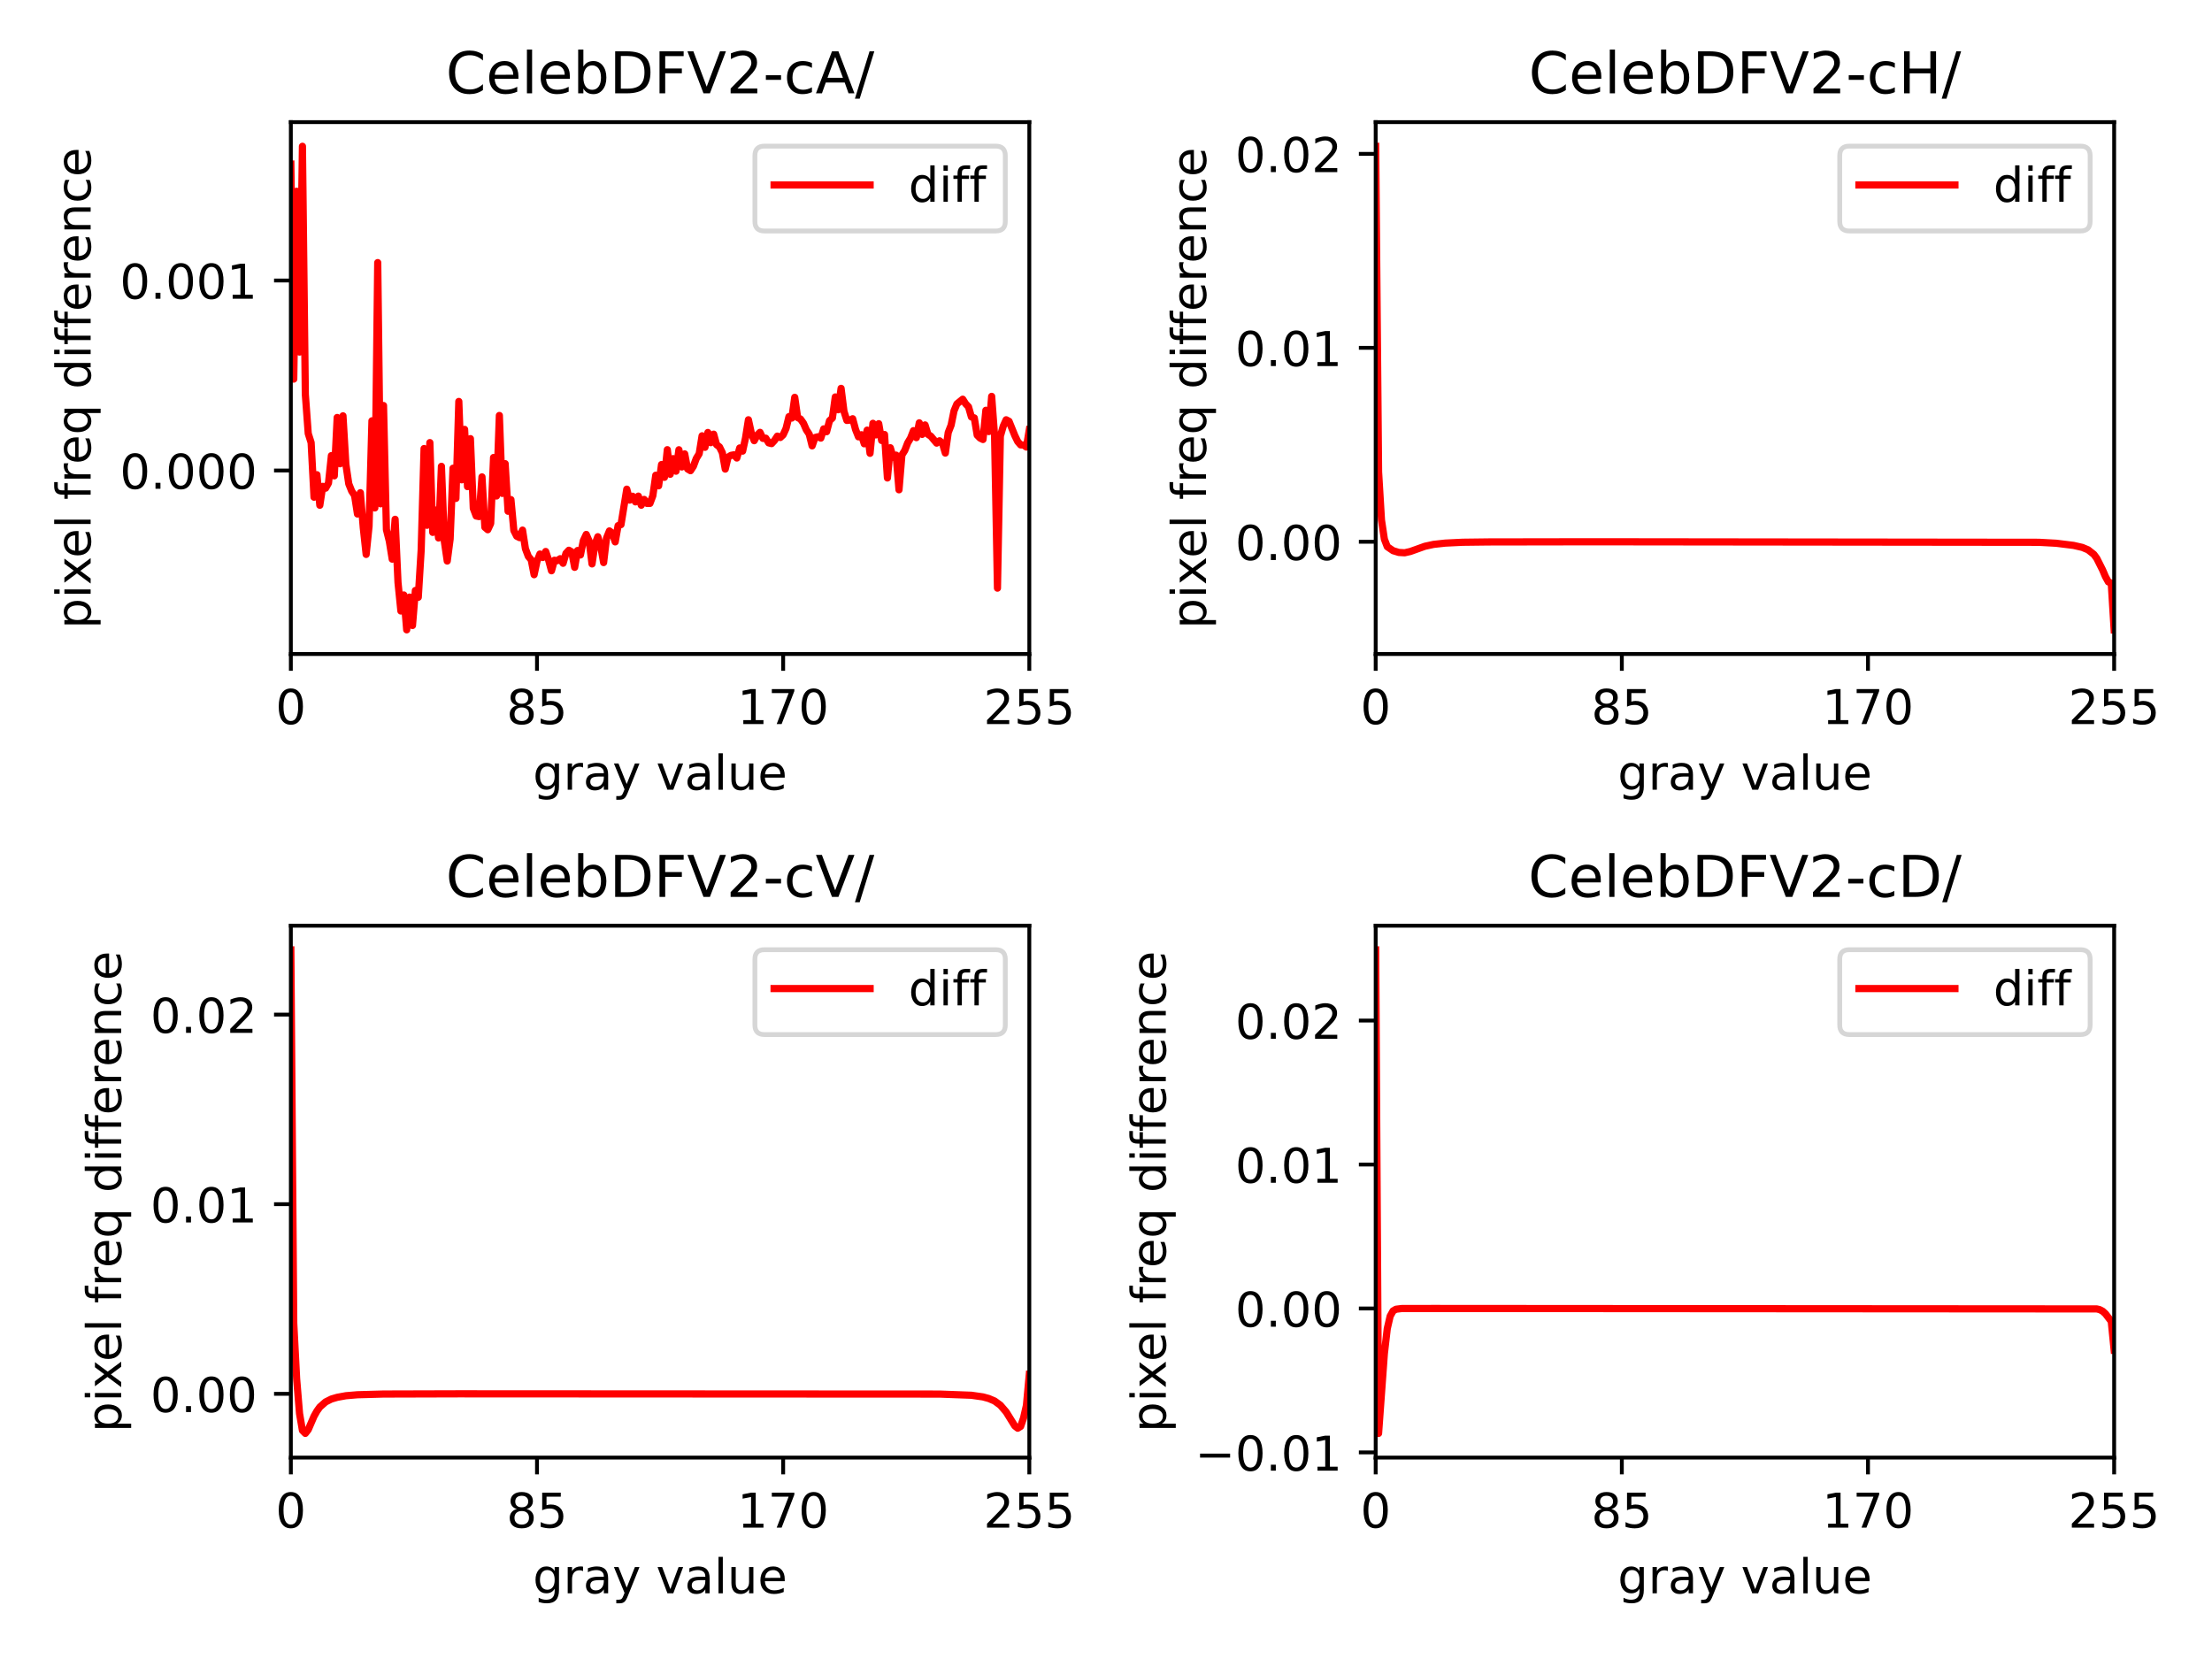 <?xml version="1.0" encoding="utf-8" standalone="no"?>
<!DOCTYPE svg PUBLIC "-//W3C//DTD SVG 1.1//EN"
  "http://www.w3.org/Graphics/SVG/1.1/DTD/svg11.dtd">
<!-- Created with matplotlib (https://matplotlib.org/) -->
<svg height="345.6pt" version="1.1" viewBox="0 0 460.8 345.6" width="460.8pt" xmlns="http://www.w3.org/2000/svg" xmlns:xlink="http://www.w3.org/1999/xlink">
 <defs>
  <style type="text/css">
*{stroke-linecap:butt;stroke-linejoin:round;}
  </style>
 </defs>
 <g id="figure_1">
  <g id="patch_1">
   <path d="M 0 345.6 
L 460.8 345.6 
L 460.8 0 
L 0 0 
z
" style="fill:#ffffff;"/>
  </g>
  <g id="axes_1">
   <g id="patch_2">
    <path d="M 60.59 136.24 
L 214.425 136.24 
L 214.425 25.44 
L 60.59 25.44 
z
" style="fill:#ffffff;"/>
   </g>
   <g id="matplotlib.axis_1">
    <g id="xtick_1">
     <g id="line2d_1">
      <defs>
       <path d="M 0 0 
L 0 3.5 
" id="m1dc2d4ff69" style="stroke:#000000;stroke-width:0.8;"/>
      </defs>
      <g>
       <use style="stroke:#000000;stroke-width:0.8;" x="60.59" xlink:href="#m1dc2d4ff69" y="136.24"/>
      </g>
     </g>
     <g id="text_1">
      <!-- 0 -->
      <defs>
       <path d="M 31.781 66.406 
Q 24.172 66.406 20.328 58.906 
Q 16.5 51.422 16.5 36.375 
Q 16.5 21.391 20.328 13.891 
Q 24.172 6.391 31.781 6.391 
Q 39.453 6.391 43.281 13.891 
Q 47.125 21.391 47.125 36.375 
Q 47.125 51.422 43.281 58.906 
Q 39.453 66.406 31.781 66.406 
z
M 31.781 74.219 
Q 44.047 74.219 50.516 64.516 
Q 56.984 54.828 56.984 36.375 
Q 56.984 17.969 50.516 8.266 
Q 44.047 -1.422 31.781 -1.422 
Q 19.531 -1.422 13.062 8.266 
Q 6.594 17.969 6.594 36.375 
Q 6.594 54.828 13.062 64.516 
Q 19.531 74.219 31.781 74.219 
z
" id="DejaVuSans-48"/>
      </defs>
      <g transform="translate(57.409 150.838)scale(0.1 -0.1)">
       <use xlink:href="#DejaVuSans-48"/>
      </g>
     </g>
    </g>
    <g id="xtick_2">
     <g id="line2d_2">
      <g>
       <use style="stroke:#000000;stroke-width:0.8;" x="111.868" xlink:href="#m1dc2d4ff69" y="136.24"/>
      </g>
     </g>
     <g id="text_2">
      <!-- 85 -->
      <defs>
       <path d="M 31.781 34.625 
Q 24.75 34.625 20.719 30.859 
Q 16.703 27.094 16.703 20.516 
Q 16.703 13.922 20.719 10.156 
Q 24.75 6.391 31.781 6.391 
Q 38.812 6.391 42.859 10.172 
Q 46.922 13.969 46.922 20.516 
Q 46.922 27.094 42.891 30.859 
Q 38.875 34.625 31.781 34.625 
z
M 21.922 38.812 
Q 15.578 40.375 12.031 44.719 
Q 8.5 49.078 8.5 55.328 
Q 8.5 64.062 14.719 69.141 
Q 20.953 74.219 31.781 74.219 
Q 42.672 74.219 48.875 69.141 
Q 55.078 64.062 55.078 55.328 
Q 55.078 49.078 51.531 44.719 
Q 48 40.375 41.703 38.812 
Q 48.828 37.156 52.797 32.312 
Q 56.781 27.484 56.781 20.516 
Q 56.781 9.906 50.312 4.234 
Q 43.844 -1.422 31.781 -1.422 
Q 19.734 -1.422 13.25 4.234 
Q 6.781 9.906 6.781 20.516 
Q 6.781 27.484 10.781 32.312 
Q 14.797 37.156 21.922 38.812 
z
M 18.312 54.391 
Q 18.312 48.734 21.844 45.562 
Q 25.391 42.391 31.781 42.391 
Q 38.141 42.391 41.719 45.562 
Q 45.312 48.734 45.312 54.391 
Q 45.312 60.062 41.719 63.234 
Q 38.141 66.406 31.781 66.406 
Q 25.391 66.406 21.844 63.234 
Q 18.312 60.062 18.312 54.391 
z
" id="DejaVuSans-56"/>
       <path d="M 10.797 72.906 
L 49.516 72.906 
L 49.516 64.594 
L 19.828 64.594 
L 19.828 46.734 
Q 21.969 47.469 24.109 47.828 
Q 26.266 48.188 28.422 48.188 
Q 40.625 48.188 47.75 41.5 
Q 54.891 34.812 54.891 23.391 
Q 54.891 11.625 47.562 5.094 
Q 40.234 -1.422 26.906 -1.422 
Q 22.312 -1.422 17.547 -0.641 
Q 12.797 0.141 7.719 1.703 
L 7.719 11.625 
Q 12.109 9.234 16.797 8.062 
Q 21.484 6.891 26.703 6.891 
Q 35.156 6.891 40.078 11.328 
Q 45.016 15.766 45.016 23.391 
Q 45.016 31 40.078 35.438 
Q 35.156 39.891 26.703 39.891 
Q 22.75 39.891 18.812 39.016 
Q 14.891 38.141 10.797 36.281 
z
" id="DejaVuSans-53"/>
      </defs>
      <g transform="translate(105.506 150.838)scale(0.1 -0.1)">
       <use xlink:href="#DejaVuSans-56"/>
       <use x="63.623" xlink:href="#DejaVuSans-53"/>
      </g>
     </g>
    </g>
    <g id="xtick_3">
     <g id="line2d_3">
      <g>
       <use style="stroke:#000000;stroke-width:0.8;" x="163.147" xlink:href="#m1dc2d4ff69" y="136.24"/>
      </g>
     </g>
     <g id="text_3">
      <!-- 170 -->
      <defs>
       <path d="M 12.406 8.297 
L 28.516 8.297 
L 28.516 63.922 
L 10.984 60.406 
L 10.984 69.391 
L 28.422 72.906 
L 38.281 72.906 
L 38.281 8.297 
L 54.391 8.297 
L 54.391 0 
L 12.406 0 
z
" id="DejaVuSans-49"/>
       <path d="M 8.203 72.906 
L 55.078 72.906 
L 55.078 68.703 
L 28.609 0 
L 18.312 0 
L 43.219 64.594 
L 8.203 64.594 
z
" id="DejaVuSans-55"/>
      </defs>
      <g transform="translate(153.603 150.838)scale(0.1 -0.1)">
       <use xlink:href="#DejaVuSans-49"/>
       <use x="63.623" xlink:href="#DejaVuSans-55"/>
       <use x="127.246" xlink:href="#DejaVuSans-48"/>
      </g>
     </g>
    </g>
    <g id="xtick_4">
     <g id="line2d_4">
      <g>
       <use style="stroke:#000000;stroke-width:0.8;" x="214.425" xlink:href="#m1dc2d4ff69" y="136.24"/>
      </g>
     </g>
     <g id="text_4">
      <!-- 255 -->
      <defs>
       <path d="M 19.188 8.297 
L 53.609 8.297 
L 53.609 0 
L 7.328 0 
L 7.328 8.297 
Q 12.938 14.109 22.625 23.891 
Q 32.328 33.688 34.812 36.531 
Q 39.547 41.844 41.422 45.531 
Q 43.312 49.219 43.312 52.781 
Q 43.312 58.594 39.234 62.25 
Q 35.156 65.922 28.609 65.922 
Q 23.969 65.922 18.812 64.312 
Q 13.672 62.703 7.812 59.422 
L 7.812 69.391 
Q 13.766 71.781 18.938 73 
Q 24.125 74.219 28.422 74.219 
Q 39.75 74.219 46.484 68.547 
Q 53.219 62.891 53.219 53.422 
Q 53.219 48.922 51.531 44.891 
Q 49.859 40.875 45.406 35.406 
Q 44.188 33.984 37.641 27.219 
Q 31.109 20.453 19.188 8.297 
z
" id="DejaVuSans-50"/>
      </defs>
      <g transform="translate(204.881 150.838)scale(0.1 -0.1)">
       <use xlink:href="#DejaVuSans-50"/>
       <use x="63.623" xlink:href="#DejaVuSans-53"/>
       <use x="127.246" xlink:href="#DejaVuSans-53"/>
      </g>
     </g>
    </g>
    <g id="text_5">
     <!-- gray value -->
     <defs>
      <path d="M 45.406 27.984 
Q 45.406 37.75 41.375 43.109 
Q 37.359 48.484 30.078 48.484 
Q 22.859 48.484 18.828 43.109 
Q 14.797 37.75 14.797 27.984 
Q 14.797 18.266 18.828 12.891 
Q 22.859 7.516 30.078 7.516 
Q 37.359 7.516 41.375 12.891 
Q 45.406 18.266 45.406 27.984 
z
M 54.391 6.781 
Q 54.391 -7.172 48.188 -13.984 
Q 42 -20.797 29.203 -20.797 
Q 24.469 -20.797 20.266 -20.094 
Q 16.062 -19.391 12.109 -17.922 
L 12.109 -9.188 
Q 16.062 -11.328 19.922 -12.344 
Q 23.781 -13.375 27.781 -13.375 
Q 36.625 -13.375 41.016 -8.766 
Q 45.406 -4.156 45.406 5.172 
L 45.406 9.625 
Q 42.625 4.781 38.281 2.391 
Q 33.938 0 27.875 0 
Q 17.828 0 11.672 7.656 
Q 5.516 15.328 5.516 27.984 
Q 5.516 40.672 11.672 48.328 
Q 17.828 56 27.875 56 
Q 33.938 56 38.281 53.609 
Q 42.625 51.219 45.406 46.391 
L 45.406 54.688 
L 54.391 54.688 
z
" id="DejaVuSans-103"/>
      <path d="M 41.109 46.297 
Q 39.594 47.172 37.812 47.578 
Q 36.031 48 33.891 48 
Q 26.266 48 22.188 43.047 
Q 18.109 38.094 18.109 28.812 
L 18.109 0 
L 9.078 0 
L 9.078 54.688 
L 18.109 54.688 
L 18.109 46.188 
Q 20.953 51.172 25.484 53.578 
Q 30.031 56 36.531 56 
Q 37.453 56 38.578 55.875 
Q 39.703 55.766 41.062 55.516 
z
" id="DejaVuSans-114"/>
      <path d="M 34.281 27.484 
Q 23.391 27.484 19.188 25 
Q 14.984 22.516 14.984 16.5 
Q 14.984 11.719 18.141 8.906 
Q 21.297 6.109 26.703 6.109 
Q 34.188 6.109 38.703 11.406 
Q 43.219 16.703 43.219 25.484 
L 43.219 27.484 
z
M 52.203 31.203 
L 52.203 0 
L 43.219 0 
L 43.219 8.297 
Q 40.141 3.328 35.547 0.953 
Q 30.953 -1.422 24.312 -1.422 
Q 15.922 -1.422 10.953 3.297 
Q 6 8.016 6 15.922 
Q 6 25.141 12.172 29.828 
Q 18.359 34.516 30.609 34.516 
L 43.219 34.516 
L 43.219 35.406 
Q 43.219 41.609 39.141 45 
Q 35.062 48.391 27.688 48.391 
Q 23 48.391 18.547 47.266 
Q 14.109 46.141 10.016 43.891 
L 10.016 52.203 
Q 14.938 54.109 19.578 55.047 
Q 24.219 56 28.609 56 
Q 40.484 56 46.344 49.844 
Q 52.203 43.703 52.203 31.203 
z
" id="DejaVuSans-97"/>
      <path d="M 32.172 -5.078 
Q 28.375 -14.844 24.75 -17.812 
Q 21.141 -20.797 15.094 -20.797 
L 7.906 -20.797 
L 7.906 -13.281 
L 13.188 -13.281 
Q 16.891 -13.281 18.938 -11.516 
Q 21 -9.766 23.484 -3.219 
L 25.094 0.875 
L 2.984 54.688 
L 12.5 54.688 
L 29.594 11.922 
L 46.688 54.688 
L 56.203 54.688 
z
" id="DejaVuSans-121"/>
      <path id="DejaVuSans-32"/>
      <path d="M 2.984 54.688 
L 12.5 54.688 
L 29.594 8.797 
L 46.688 54.688 
L 56.203 54.688 
L 35.688 0 
L 23.484 0 
z
" id="DejaVuSans-118"/>
      <path d="M 9.422 75.984 
L 18.406 75.984 
L 18.406 0 
L 9.422 0 
z
" id="DejaVuSans-108"/>
      <path d="M 8.5 21.578 
L 8.5 54.688 
L 17.484 54.688 
L 17.484 21.922 
Q 17.484 14.156 20.5 10.266 
Q 23.531 6.391 29.594 6.391 
Q 36.859 6.391 41.078 11.031 
Q 45.312 15.672 45.312 23.688 
L 45.312 54.688 
L 54.297 54.688 
L 54.297 0 
L 45.312 0 
L 45.312 8.406 
Q 42.047 3.422 37.719 1 
Q 33.406 -1.422 27.688 -1.422 
Q 18.266 -1.422 13.375 4.438 
Q 8.5 10.297 8.5 21.578 
z
M 31.109 56 
z
" id="DejaVuSans-117"/>
      <path d="M 56.203 29.594 
L 56.203 25.203 
L 14.891 25.203 
Q 15.484 15.922 20.484 11.062 
Q 25.484 6.203 34.422 6.203 
Q 39.594 6.203 44.453 7.469 
Q 49.312 8.734 54.109 11.281 
L 54.109 2.781 
Q 49.266 0.734 44.188 -0.344 
Q 39.109 -1.422 33.891 -1.422 
Q 20.797 -1.422 13.156 6.188 
Q 5.516 13.812 5.516 26.812 
Q 5.516 40.234 12.766 48.109 
Q 20.016 56 32.328 56 
Q 43.359 56 49.781 48.891 
Q 56.203 41.797 56.203 29.594 
z
M 47.219 32.234 
Q 47.125 39.594 43.094 43.984 
Q 39.062 48.391 32.422 48.391 
Q 24.906 48.391 20.391 44.141 
Q 15.875 39.891 15.188 32.172 
z
" id="DejaVuSans-101"/>
     </defs>
     <g transform="translate(111.007 164.517)scale(0.1 -0.1)">
      <use xlink:href="#DejaVuSans-103"/>
      <use x="63.477" xlink:href="#DejaVuSans-114"/>
      <use x="104.59" xlink:href="#DejaVuSans-97"/>
      <use x="165.869" xlink:href="#DejaVuSans-121"/>
      <use x="225.049" xlink:href="#DejaVuSans-32"/>
      <use x="256.836" xlink:href="#DejaVuSans-118"/>
      <use x="316.016" xlink:href="#DejaVuSans-97"/>
      <use x="377.295" xlink:href="#DejaVuSans-108"/>
      <use x="405.078" xlink:href="#DejaVuSans-117"/>
      <use x="468.457" xlink:href="#DejaVuSans-101"/>
     </g>
    </g>
   </g>
   <g id="matplotlib.axis_2">
    <g id="ytick_1">
     <g id="line2d_5">
      <defs>
       <path d="M 0 0 
L -3.5 0 
" id="me1e5dc2fd1" style="stroke:#000000;stroke-width:0.8;"/>
      </defs>
      <g>
       <use style="stroke:#000000;stroke-width:0.8;" x="60.59" xlink:href="#me1e5dc2fd1" y="98.019"/>
      </g>
     </g>
     <g id="text_6">
      <!-- 0.000 -->
      <defs>
       <path d="M 10.688 12.406 
L 21 12.406 
L 21 0 
L 10.688 0 
z
" id="DejaVuSans-46"/>
      </defs>
      <g transform="translate(24.962 101.818)scale(0.1 -0.1)">
       <use xlink:href="#DejaVuSans-48"/>
       <use x="63.623" xlink:href="#DejaVuSans-46"/>
       <use x="95.41" xlink:href="#DejaVuSans-48"/>
       <use x="159.033" xlink:href="#DejaVuSans-48"/>
       <use x="222.656" xlink:href="#DejaVuSans-48"/>
      </g>
     </g>
    </g>
    <g id="ytick_2">
     <g id="line2d_6">
      <g>
       <use style="stroke:#000000;stroke-width:0.8;" x="60.59" xlink:href="#me1e5dc2fd1" y="58.431"/>
      </g>
     </g>
     <g id="text_7">
      <!-- 0.001 -->
      <g transform="translate(24.962 62.23)scale(0.1 -0.1)">
       <use xlink:href="#DejaVuSans-48"/>
       <use x="63.623" xlink:href="#DejaVuSans-46"/>
       <use x="95.41" xlink:href="#DejaVuSans-48"/>
       <use x="159.033" xlink:href="#DejaVuSans-48"/>
       <use x="222.656" xlink:href="#DejaVuSans-49"/>
      </g>
     </g>
    </g>
    <g id="text_8">
     <!-- pixel freq difference -->
     <defs>
      <path d="M 18.109 8.203 
L 18.109 -20.797 
L 9.078 -20.797 
L 9.078 54.688 
L 18.109 54.688 
L 18.109 46.391 
Q 20.953 51.266 25.266 53.625 
Q 29.594 56 35.594 56 
Q 45.562 56 51.781 48.094 
Q 58.016 40.188 58.016 27.297 
Q 58.016 14.406 51.781 6.484 
Q 45.562 -1.422 35.594 -1.422 
Q 29.594 -1.422 25.266 0.953 
Q 20.953 3.328 18.109 8.203 
z
M 48.688 27.297 
Q 48.688 37.203 44.609 42.844 
Q 40.531 48.484 33.406 48.484 
Q 26.266 48.484 22.188 42.844 
Q 18.109 37.203 18.109 27.297 
Q 18.109 17.391 22.188 11.75 
Q 26.266 6.109 33.406 6.109 
Q 40.531 6.109 44.609 11.75 
Q 48.688 17.391 48.688 27.297 
z
" id="DejaVuSans-112"/>
      <path d="M 9.422 54.688 
L 18.406 54.688 
L 18.406 0 
L 9.422 0 
z
M 9.422 75.984 
L 18.406 75.984 
L 18.406 64.594 
L 9.422 64.594 
z
" id="DejaVuSans-105"/>
      <path d="M 54.891 54.688 
L 35.109 28.078 
L 55.906 0 
L 45.312 0 
L 29.391 21.484 
L 13.484 0 
L 2.875 0 
L 24.125 28.609 
L 4.688 54.688 
L 15.281 54.688 
L 29.781 35.203 
L 44.281 54.688 
z
" id="DejaVuSans-120"/>
      <path d="M 37.109 75.984 
L 37.109 68.5 
L 28.516 68.5 
Q 23.688 68.5 21.797 66.547 
Q 19.922 64.594 19.922 59.516 
L 19.922 54.688 
L 34.719 54.688 
L 34.719 47.703 
L 19.922 47.703 
L 19.922 0 
L 10.891 0 
L 10.891 47.703 
L 2.297 47.703 
L 2.297 54.688 
L 10.891 54.688 
L 10.891 58.5 
Q 10.891 67.625 15.141 71.797 
Q 19.391 75.984 28.609 75.984 
z
" id="DejaVuSans-102"/>
      <path d="M 14.797 27.297 
Q 14.797 17.391 18.875 11.75 
Q 22.953 6.109 30.078 6.109 
Q 37.203 6.109 41.297 11.75 
Q 45.406 17.391 45.406 27.297 
Q 45.406 37.203 41.297 42.844 
Q 37.203 48.484 30.078 48.484 
Q 22.953 48.484 18.875 42.844 
Q 14.797 37.203 14.797 27.297 
z
M 45.406 8.203 
Q 42.578 3.328 38.25 0.953 
Q 33.938 -1.422 27.875 -1.422 
Q 17.969 -1.422 11.734 6.484 
Q 5.516 14.406 5.516 27.297 
Q 5.516 40.188 11.734 48.094 
Q 17.969 56 27.875 56 
Q 33.938 56 38.25 53.625 
Q 42.578 51.266 45.406 46.391 
L 45.406 54.688 
L 54.391 54.688 
L 54.391 -20.797 
L 45.406 -20.797 
z
" id="DejaVuSans-113"/>
      <path d="M 45.406 46.391 
L 45.406 75.984 
L 54.391 75.984 
L 54.391 0 
L 45.406 0 
L 45.406 8.203 
Q 42.578 3.328 38.25 0.953 
Q 33.938 -1.422 27.875 -1.422 
Q 17.969 -1.422 11.734 6.484 
Q 5.516 14.406 5.516 27.297 
Q 5.516 40.188 11.734 48.094 
Q 17.969 56 27.875 56 
Q 33.938 56 38.25 53.625 
Q 42.578 51.266 45.406 46.391 
z
M 14.797 27.297 
Q 14.797 17.391 18.875 11.75 
Q 22.953 6.109 30.078 6.109 
Q 37.203 6.109 41.297 11.75 
Q 45.406 17.391 45.406 27.297 
Q 45.406 37.203 41.297 42.844 
Q 37.203 48.484 30.078 48.484 
Q 22.953 48.484 18.875 42.844 
Q 14.797 37.203 14.797 27.297 
z
" id="DejaVuSans-100"/>
      <path d="M 54.891 33.016 
L 54.891 0 
L 45.906 0 
L 45.906 32.719 
Q 45.906 40.484 42.875 44.328 
Q 39.844 48.188 33.797 48.188 
Q 26.516 48.188 22.312 43.547 
Q 18.109 38.922 18.109 30.906 
L 18.109 0 
L 9.078 0 
L 9.078 54.688 
L 18.109 54.688 
L 18.109 46.188 
Q 21.344 51.125 25.703 53.562 
Q 30.078 56 35.797 56 
Q 45.219 56 50.047 50.172 
Q 54.891 44.344 54.891 33.016 
z
" id="DejaVuSans-110"/>
      <path d="M 48.781 52.594 
L 48.781 44.188 
Q 44.969 46.297 41.141 47.344 
Q 37.312 48.391 33.406 48.391 
Q 24.656 48.391 19.812 42.844 
Q 14.984 37.312 14.984 27.297 
Q 14.984 17.281 19.812 11.734 
Q 24.656 6.203 33.406 6.203 
Q 37.312 6.203 41.141 7.25 
Q 44.969 8.297 48.781 10.406 
L 48.781 2.094 
Q 45.016 0.344 40.984 -0.531 
Q 36.969 -1.422 32.422 -1.422 
Q 20.062 -1.422 12.781 6.344 
Q 5.516 14.109 5.516 27.297 
Q 5.516 40.672 12.859 48.328 
Q 20.219 56 33.016 56 
Q 37.156 56 41.109 55.141 
Q 45.062 54.297 48.781 52.594 
z
" id="DejaVuSans-99"/>
     </defs>
     <g transform="translate(18.882 130.978)rotate(-90)scale(0.1 -0.1)">
      <use xlink:href="#DejaVuSans-112"/>
      <use x="63.477" xlink:href="#DejaVuSans-105"/>
      <use x="91.26" xlink:href="#DejaVuSans-120"/>
      <use x="147.314" xlink:href="#DejaVuSans-101"/>
      <use x="208.838" xlink:href="#DejaVuSans-108"/>
      <use x="236.621" xlink:href="#DejaVuSans-32"/>
      <use x="268.408" xlink:href="#DejaVuSans-102"/>
      <use x="303.613" xlink:href="#DejaVuSans-114"/>
      <use x="342.477" xlink:href="#DejaVuSans-101"/>
      <use x="404" xlink:href="#DejaVuSans-113"/>
      <use x="467.477" xlink:href="#DejaVuSans-32"/>
      <use x="499.264" xlink:href="#DejaVuSans-100"/>
      <use x="562.74" xlink:href="#DejaVuSans-105"/>
      <use x="590.523" xlink:href="#DejaVuSans-102"/>
      <use x="625.729" xlink:href="#DejaVuSans-102"/>
      <use x="660.934" xlink:href="#DejaVuSans-101"/>
      <use x="722.457" xlink:href="#DejaVuSans-114"/>
      <use x="761.32" xlink:href="#DejaVuSans-101"/>
      <use x="822.844" xlink:href="#DejaVuSans-110"/>
      <use x="886.223" xlink:href="#DejaVuSans-99"/>
      <use x="941.203" xlink:href="#DejaVuSans-101"/>
     </g>
    </g>
   </g>
   <g id="line2d_7">
    <path clip-path="url(#p57314feae9)" d="M 60.59 34.177 
L 61.193 78.973 
L 61.797 39.844 
L 62.4 73.336 
L 63.003 30.476 
L 63.606 82.146 
L 64.21 90.309 
L 64.813 92.205 
L 65.416 103.576 
L 66.019 98.89 
L 66.623 105.254 
L 67.226 101.32 
L 67.829 101.698 
L 68.433 100.622 
L 69.036 94.915 
L 69.639 99.129 
L 70.242 86.968 
L 70.846 96.609 
L 71.449 86.627 
L 72.052 96.734 
L 72.655 100.792 
L 73.259 102.296 
L 73.862 103.207 
L 74.465 107.077 
L 75.069 102.642 
L 75.672 109.913 
L 76.275 115.494 
L 76.878 109.621 
L 77.482 87.662 
L 78.085 105.812 
L 78.688 54.703 
L 79.292 104.954 
L 79.895 84.476 
L 80.498 110.331 
L 81.101 112.736 
L 81.705 116.477 
L 82.308 108.178 
L 82.911 121.339 
L 83.514 127.289 
L 84.118 123.94 
L 84.721 131.204 
L 85.324 124.384 
L 85.928 130.304 
L 86.531 123.003 
L 87.134 124.428 
L 87.737 114.596 
L 88.341 93.437 
L 88.944 109.427 
L 89.547 92.201 
L 90.15 110.905 
L 90.754 106.253 
L 91.357 112.069 
L 91.96 97.143 
L 92.564 112.765 
L 93.167 116.873 
L 93.77 112.295 
L 94.373 97.537 
L 94.977 103.832 
L 95.58 83.628 
L 96.183 99.954 
L 96.786 89.447 
L 97.39 101.373 
L 97.993 91.378 
L 98.596 105.896 
L 99.2 107.497 
L 99.803 107.612 
L 100.406 99.346 
L 101.009 109.836 
L 101.613 110.353 
L 102.216 109.059 
L 102.819 95.303 
L 103.422 103.327 
L 104.026 86.548 
L 104.629 102.787 
L 105.232 96.589 
L 105.836 106.5 
L 106.439 104.078 
L 107.042 110.511 
L 107.645 111.703 
L 108.249 112.003 
L 108.852 110.433 
L 109.455 114.3 
L 110.059 115.905 
L 110.662 116.625 
L 111.265 119.722 
L 111.868 116.913 
L 112.472 115.414 
L 113.075 116.135 
L 113.678 114.885 
L 114.281 116.664 
L 114.885 118.902 
L 115.488 116.711 
L 116.091 116.8 
L 116.695 116.386 
L 117.298 117.343 
L 117.901 115.277 
L 118.504 114.626 
L 119.108 114.975 
L 119.711 118.188 
L 120.314 114.683 
L 120.917 115.607 
L 121.521 112.621 
L 122.124 111.333 
L 122.727 112.707 
L 123.331 117.475 
L 123.934 113.4 
L 124.537 111.81 
L 125.14 113.806 
L 125.744 117.195 
L 126.347 112.1 
L 126.95 110.601 
L 127.553 111.064 
L 128.157 112.886 
L 128.76 109.499 
L 129.363 109.29 
L 130.57 101.902 
L 131.173 104.18 
L 131.776 103.372 
L 132.38 104.551 
L 132.983 103.352 
L 133.586 105.246 
L 134.189 104.041 
L 134.793 104.873 
L 135.396 104.869 
L 135.999 103.269 
L 136.603 98.999 
L 137.206 101.207 
L 137.809 96.77 
L 138.412 99.438 
L 139.016 93.676 
L 139.619 98.802 
L 140.222 95.54 
L 140.826 98.159 
L 141.429 93.691 
L 142.032 97.277 
L 142.635 94.556 
L 143.239 97.693 
L 143.842 98.055 
L 144.445 97.126 
L 145.048 95.513 
L 145.652 94.522 
L 146.255 90.785 
L 146.858 93.188 
L 147.462 90.094 
L 148.065 92.218 
L 148.668 90.444 
L 149.271 92.633 
L 149.875 93.098 
L 150.478 94.313 
L 151.081 97.72 
L 151.684 95.219 
L 152.288 94.855 
L 152.891 94.747 
L 153.494 95.413 
L 154.098 93.317 
L 154.701 93.977 
L 155.304 91.241 
L 155.907 87.445 
L 156.511 90.193 
L 157.114 91.805 
L 157.717 90.673 
L 158.32 90.062 
L 158.924 91.327 
L 159.527 91.285 
L 160.13 92.258 
L 160.734 92.415 
L 161.337 91.768 
L 161.94 90.849 
L 162.543 91.143 
L 163.147 90.577 
L 163.75 89.247 
L 164.353 86.792 
L 164.956 87.09 
L 165.56 82.769 
L 166.163 86.983 
L 166.766 87.3 
L 167.37 88.159 
L 167.973 89.541 
L 168.576 90.446 
L 169.179 92.882 
L 169.783 91.146 
L 170.386 90.984 
L 170.989 91.27 
L 171.593 89.337 
L 172.196 89.937 
L 172.799 87.647 
L 173.402 87.08 
L 174.006 82.69 
L 174.609 85.358 
L 175.212 80.899 
L 175.815 85.7 
L 176.419 87.583 
L 177.022 87.524 
L 177.625 87.23 
L 178.229 89.48 
L 178.832 91 
L 179.435 90.562 
L 180.038 92.452 
L 180.642 89.606 
L 181.245 94.435 
L 181.848 88.185 
L 182.451 90.6 
L 183.055 88.263 
L 183.658 91.761 
L 184.261 90.511 
L 184.865 99.572 
L 185.468 93.273 
L 186.071 95.279 
L 186.674 94.811 
L 187.278 102.035 
L 187.881 94.792 
L 188.484 93.831 
L 189.087 92.267 
L 189.691 91.253 
L 190.294 89.713 
L 190.897 91.171 
L 191.501 88.081 
L 192.104 90.492 
L 192.707 88.52 
L 193.31 90.479 
L 193.914 90.874 
L 195.12 92.31 
L 195.723 91.825 
L 196.327 92.342 
L 196.93 94.383 
L 197.533 90.103 
L 198.137 88.561 
L 198.74 85.586 
L 199.343 84.146 
L 200.55 83.163 
L 201.153 84.114 
L 201.756 84.751 
L 202.36 86.855 
L 202.963 87.056 
L 203.566 90.651 
L 204.169 91.262 
L 204.773 91.556 
L 205.376 85.468 
L 205.979 89.902 
L 206.582 82.568 
L 207.186 90.753 
L 207.789 122.519 
L 208.392 90.865 
L 208.996 88.773 
L 209.599 87.447 
L 210.202 87.766 
L 211.409 90.746 
L 212.012 91.985 
L 212.615 92.681 
L 213.218 92.7 
L 213.822 93.132 
L 214.425 89.523 
L 214.425 89.523 
" style="fill:none;stroke:#ff0000;stroke-linecap:square;stroke-width:1.5;"/>
   </g>
   <g id="patch_3">
    <path d="M 60.59 136.24 
L 60.59 25.44 
" style="fill:none;stroke:#000000;stroke-linecap:square;stroke-linejoin:miter;stroke-width:0.8;"/>
   </g>
   <g id="patch_4">
    <path d="M 214.425 136.24 
L 214.425 25.44 
" style="fill:none;stroke:#000000;stroke-linecap:square;stroke-linejoin:miter;stroke-width:0.8;"/>
   </g>
   <g id="patch_5">
    <path d="M 60.59 136.24 
L 214.425 136.24 
" style="fill:none;stroke:#000000;stroke-linecap:square;stroke-linejoin:miter;stroke-width:0.8;"/>
   </g>
   <g id="patch_6">
    <path d="M 60.59 25.44 
L 214.425 25.44 
" style="fill:none;stroke:#000000;stroke-linecap:square;stroke-linejoin:miter;stroke-width:0.8;"/>
   </g>
   <g id="text_9">
    <!-- CelebDFV2-cA/ -->
    <defs>
     <path d="M 64.406 67.281 
L 64.406 56.891 
Q 59.422 61.531 53.781 63.812 
Q 48.141 66.109 41.797 66.109 
Q 29.297 66.109 22.656 58.469 
Q 16.016 50.828 16.016 36.375 
Q 16.016 21.969 22.656 14.328 
Q 29.297 6.688 41.797 6.688 
Q 48.141 6.688 53.781 8.984 
Q 59.422 11.281 64.406 15.922 
L 64.406 5.609 
Q 59.234 2.094 53.438 0.328 
Q 47.656 -1.422 41.219 -1.422 
Q 24.656 -1.422 15.125 8.703 
Q 5.609 18.844 5.609 36.375 
Q 5.609 53.953 15.125 64.078 
Q 24.656 74.219 41.219 74.219 
Q 47.75 74.219 53.531 72.484 
Q 59.328 70.75 64.406 67.281 
z
" id="DejaVuSans-67"/>
     <path d="M 48.688 27.297 
Q 48.688 37.203 44.609 42.844 
Q 40.531 48.484 33.406 48.484 
Q 26.266 48.484 22.188 42.844 
Q 18.109 37.203 18.109 27.297 
Q 18.109 17.391 22.188 11.75 
Q 26.266 6.109 33.406 6.109 
Q 40.531 6.109 44.609 11.75 
Q 48.688 17.391 48.688 27.297 
z
M 18.109 46.391 
Q 20.953 51.266 25.266 53.625 
Q 29.594 56 35.594 56 
Q 45.562 56 51.781 48.094 
Q 58.016 40.188 58.016 27.297 
Q 58.016 14.406 51.781 6.484 
Q 45.562 -1.422 35.594 -1.422 
Q 29.594 -1.422 25.266 0.953 
Q 20.953 3.328 18.109 8.203 
L 18.109 0 
L 9.078 0 
L 9.078 75.984 
L 18.109 75.984 
z
" id="DejaVuSans-98"/>
     <path d="M 19.672 64.797 
L 19.672 8.109 
L 31.594 8.109 
Q 46.688 8.109 53.688 14.938 
Q 60.688 21.781 60.688 36.531 
Q 60.688 51.172 53.688 57.984 
Q 46.688 64.797 31.594 64.797 
z
M 9.812 72.906 
L 30.078 72.906 
Q 51.266 72.906 61.172 64.094 
Q 71.094 55.281 71.094 36.531 
Q 71.094 17.672 61.125 8.828 
Q 51.172 0 30.078 0 
L 9.812 0 
z
" id="DejaVuSans-68"/>
     <path d="M 9.812 72.906 
L 51.703 72.906 
L 51.703 64.594 
L 19.672 64.594 
L 19.672 43.109 
L 48.578 43.109 
L 48.578 34.812 
L 19.672 34.812 
L 19.672 0 
L 9.812 0 
z
" id="DejaVuSans-70"/>
     <path d="M 28.609 0 
L 0.781 72.906 
L 11.078 72.906 
L 34.188 11.531 
L 57.328 72.906 
L 67.578 72.906 
L 39.797 0 
z
" id="DejaVuSans-86"/>
     <path d="M 4.891 31.391 
L 31.203 31.391 
L 31.203 23.391 
L 4.891 23.391 
z
" id="DejaVuSans-45"/>
     <path d="M 34.188 63.188 
L 20.797 26.906 
L 47.609 26.906 
z
M 28.609 72.906 
L 39.797 72.906 
L 67.578 0 
L 57.328 0 
L 50.688 18.703 
L 17.828 18.703 
L 11.188 0 
L 0.781 0 
z
" id="DejaVuSans-65"/>
     <path d="M 25.391 72.906 
L 33.688 72.906 
L 8.297 -9.281 
L 0 -9.281 
z
" id="DejaVuSans-47"/>
    </defs>
    <g transform="translate(92.876 19.44)scale(0.12 -0.12)">
     <use xlink:href="#DejaVuSans-67"/>
     <use x="69.824" xlink:href="#DejaVuSans-101"/>
     <use x="131.348" xlink:href="#DejaVuSans-108"/>
     <use x="159.131" xlink:href="#DejaVuSans-101"/>
     <use x="220.654" xlink:href="#DejaVuSans-98"/>
     <use x="284.131" xlink:href="#DejaVuSans-68"/>
     <use x="361.133" xlink:href="#DejaVuSans-70"/>
     <use x="418.652" xlink:href="#DejaVuSans-86"/>
     <use x="487.061" xlink:href="#DejaVuSans-50"/>
     <use x="550.684" xlink:href="#DejaVuSans-45"/>
     <use x="586.768" xlink:href="#DejaVuSans-99"/>
     <use x="641.748" xlink:href="#DejaVuSans-65"/>
     <use x="710.156" xlink:href="#DejaVuSans-47"/>
    </g>
   </g>
   <g id="legend_1">
    <g id="patch_7">
     <path d="M 159.258 48.118 
L 207.425 48.118 
Q 209.425 48.118 209.425 46.118 
L 209.425 32.44 
Q 209.425 30.44 207.425 30.44 
L 159.258 30.44 
Q 157.258 30.44 157.258 32.44 
L 157.258 46.118 
Q 157.258 48.118 159.258 48.118 
z
" style="fill:#ffffff;opacity:0.8;stroke:#cccccc;stroke-linejoin:miter;"/>
    </g>
    <g id="line2d_8">
     <path d="M 161.258 38.538 
L 181.258 38.538 
" style="fill:none;stroke:#ff0000;stroke-linecap:square;stroke-width:1.5;"/>
    </g>
    <g id="line2d_9"/>
    <g id="text_10">
     <!-- diff -->
     <g transform="translate(189.258 42.038)scale(0.1 -0.1)">
      <use xlink:href="#DejaVuSans-100"/>
      <use x="63.477" xlink:href="#DejaVuSans-105"/>
      <use x="91.26" xlink:href="#DejaVuSans-102"/>
      <use x="126.465" xlink:href="#DejaVuSans-102"/>
     </g>
    </g>
   </g>
  </g>
  <g id="axes_2">
   <g id="patch_8">
    <path d="M 286.58 136.24 
L 440.415 136.24 
L 440.415 25.44 
L 286.58 25.44 
z
" style="fill:#ffffff;"/>
   </g>
   <g id="matplotlib.axis_3">
    <g id="xtick_5">
     <g id="line2d_10">
      <g>
       <use style="stroke:#000000;stroke-width:0.8;" x="286.58" xlink:href="#m1dc2d4ff69" y="136.24"/>
      </g>
     </g>
     <g id="text_11">
      <!-- 0 -->
      <g transform="translate(283.399 150.838)scale(0.1 -0.1)">
       <use xlink:href="#DejaVuSans-48"/>
      </g>
     </g>
    </g>
    <g id="xtick_6">
     <g id="line2d_11">
      <g>
       <use style="stroke:#000000;stroke-width:0.8;" x="337.858" xlink:href="#m1dc2d4ff69" y="136.24"/>
      </g>
     </g>
     <g id="text_12">
      <!-- 85 -->
      <g transform="translate(331.496 150.838)scale(0.1 -0.1)">
       <use xlink:href="#DejaVuSans-56"/>
       <use x="63.623" xlink:href="#DejaVuSans-53"/>
      </g>
     </g>
    </g>
    <g id="xtick_7">
     <g id="line2d_12">
      <g>
       <use style="stroke:#000000;stroke-width:0.8;" x="389.137" xlink:href="#m1dc2d4ff69" y="136.24"/>
      </g>
     </g>
     <g id="text_13">
      <!-- 170 -->
      <g transform="translate(379.593 150.838)scale(0.1 -0.1)">
       <use xlink:href="#DejaVuSans-49"/>
       <use x="63.623" xlink:href="#DejaVuSans-55"/>
       <use x="127.246" xlink:href="#DejaVuSans-48"/>
      </g>
     </g>
    </g>
    <g id="xtick_8">
     <g id="line2d_13">
      <g>
       <use style="stroke:#000000;stroke-width:0.8;" x="440.415" xlink:href="#m1dc2d4ff69" y="136.24"/>
      </g>
     </g>
     <g id="text_14">
      <!-- 255 -->
      <g transform="translate(430.871 150.838)scale(0.1 -0.1)">
       <use xlink:href="#DejaVuSans-50"/>
       <use x="63.623" xlink:href="#DejaVuSans-53"/>
       <use x="127.246" xlink:href="#DejaVuSans-53"/>
      </g>
     </g>
    </g>
    <g id="text_15">
     <!-- gray value -->
     <g transform="translate(336.998 164.517)scale(0.1 -0.1)">
      <use xlink:href="#DejaVuSans-103"/>
      <use x="63.477" xlink:href="#DejaVuSans-114"/>
      <use x="104.59" xlink:href="#DejaVuSans-97"/>
      <use x="165.869" xlink:href="#DejaVuSans-121"/>
      <use x="225.049" xlink:href="#DejaVuSans-32"/>
      <use x="256.836" xlink:href="#DejaVuSans-118"/>
      <use x="316.016" xlink:href="#DejaVuSans-97"/>
      <use x="377.295" xlink:href="#DejaVuSans-108"/>
      <use x="405.078" xlink:href="#DejaVuSans-117"/>
      <use x="468.457" xlink:href="#DejaVuSans-101"/>
     </g>
    </g>
   </g>
   <g id="matplotlib.axis_4">
    <g id="ytick_3">
     <g id="line2d_14">
      <g>
       <use style="stroke:#000000;stroke-width:0.8;" x="286.58" xlink:href="#me1e5dc2fd1" y="112.861"/>
      </g>
     </g>
     <g id="text_16">
      <!-- 0.00 -->
      <g transform="translate(257.314 116.66)scale(0.1 -0.1)">
       <use xlink:href="#DejaVuSans-48"/>
       <use x="63.623" xlink:href="#DejaVuSans-46"/>
       <use x="95.41" xlink:href="#DejaVuSans-48"/>
       <use x="159.033" xlink:href="#DejaVuSans-48"/>
      </g>
     </g>
    </g>
    <g id="ytick_4">
     <g id="line2d_15">
      <g>
       <use style="stroke:#000000;stroke-width:0.8;" x="286.58" xlink:href="#me1e5dc2fd1" y="72.456"/>
      </g>
     </g>
     <g id="text_17">
      <!-- 0.01 -->
      <g transform="translate(257.314 76.255)scale(0.1 -0.1)">
       <use xlink:href="#DejaVuSans-48"/>
       <use x="63.623" xlink:href="#DejaVuSans-46"/>
       <use x="95.41" xlink:href="#DejaVuSans-48"/>
       <use x="159.033" xlink:href="#DejaVuSans-49"/>
      </g>
     </g>
    </g>
    <g id="ytick_5">
     <g id="line2d_16">
      <g>
       <use style="stroke:#000000;stroke-width:0.8;" x="286.58" xlink:href="#me1e5dc2fd1" y="32.052"/>
      </g>
     </g>
     <g id="text_18">
      <!-- 0.02 -->
      <g transform="translate(257.314 35.851)scale(0.1 -0.1)">
       <use xlink:href="#DejaVuSans-48"/>
       <use x="63.623" xlink:href="#DejaVuSans-46"/>
       <use x="95.41" xlink:href="#DejaVuSans-48"/>
       <use x="159.033" xlink:href="#DejaVuSans-50"/>
      </g>
     </g>
    </g>
    <g id="text_19">
     <!-- pixel freq difference -->
     <g transform="translate(251.235 130.978)rotate(-90)scale(0.1 -0.1)">
      <use xlink:href="#DejaVuSans-112"/>
      <use x="63.477" xlink:href="#DejaVuSans-105"/>
      <use x="91.26" xlink:href="#DejaVuSans-120"/>
      <use x="147.314" xlink:href="#DejaVuSans-101"/>
      <use x="208.838" xlink:href="#DejaVuSans-108"/>
      <use x="236.621" xlink:href="#DejaVuSans-32"/>
      <use x="268.408" xlink:href="#DejaVuSans-102"/>
      <use x="303.613" xlink:href="#DejaVuSans-114"/>
      <use x="342.477" xlink:href="#DejaVuSans-101"/>
      <use x="404" xlink:href="#DejaVuSans-113"/>
      <use x="467.477" xlink:href="#DejaVuSans-32"/>
      <use x="499.264" xlink:href="#DejaVuSans-100"/>
      <use x="562.74" xlink:href="#DejaVuSans-105"/>
      <use x="590.523" xlink:href="#DejaVuSans-102"/>
      <use x="625.729" xlink:href="#DejaVuSans-102"/>
      <use x="660.934" xlink:href="#DejaVuSans-101"/>
      <use x="722.457" xlink:href="#DejaVuSans-114"/>
      <use x="761.32" xlink:href="#DejaVuSans-101"/>
      <use x="822.844" xlink:href="#DejaVuSans-110"/>
      <use x="886.223" xlink:href="#DejaVuSans-99"/>
      <use x="941.203" xlink:href="#DejaVuSans-101"/>
     </g>
    </g>
   </g>
   <g id="line2d_17">
    <path clip-path="url(#p01d1a25e80)" d="M 286.58 30.476 
L 287.183 98.294 
L 287.787 108.328 
L 288.39 112.317 
L 288.993 113.885 
L 290.2 114.717 
L 291.406 115.083 
L 292.613 115.154 
L 293.819 114.879 
L 296.836 113.797 
L 298.645 113.406 
L 301.059 113.139 
L 304.678 112.962 
L 310.108 112.896 
L 331.826 112.861 
L 424.73 112.971 
L 428.35 113.168 
L 431.969 113.618 
L 433.779 114.034 
L 434.986 114.54 
L 436.192 115.492 
L 436.795 116.313 
L 438.002 118.716 
L 438.605 120.119 
L 439.208 121.218 
L 439.812 121.474 
L 440.415 131.204 
L 440.415 131.204 
" style="fill:none;stroke:#ff0000;stroke-linecap:square;stroke-width:1.5;"/>
   </g>
   <g id="patch_9">
    <path d="M 286.58 136.24 
L 286.58 25.44 
" style="fill:none;stroke:#000000;stroke-linecap:square;stroke-linejoin:miter;stroke-width:0.8;"/>
   </g>
   <g id="patch_10">
    <path d="M 440.415 136.24 
L 440.415 25.44 
" style="fill:none;stroke:#000000;stroke-linecap:square;stroke-linejoin:miter;stroke-width:0.8;"/>
   </g>
   <g id="patch_11">
    <path d="M 286.58 136.24 
L 440.415 136.24 
" style="fill:none;stroke:#000000;stroke-linecap:square;stroke-linejoin:miter;stroke-width:0.8;"/>
   </g>
   <g id="patch_12">
    <path d="M 286.58 25.44 
L 440.415 25.44 
" style="fill:none;stroke:#000000;stroke-linecap:square;stroke-linejoin:miter;stroke-width:0.8;"/>
   </g>
   <g id="text_20">
    <!-- CelebDFV2-cH/ -->
    <defs>
     <path d="M 9.812 72.906 
L 19.672 72.906 
L 19.672 43.016 
L 55.516 43.016 
L 55.516 72.906 
L 65.375 72.906 
L 65.375 0 
L 55.516 0 
L 55.516 34.719 
L 19.672 34.719 
L 19.672 0 
L 9.812 0 
z
" id="DejaVuSans-72"/>
    </defs>
    <g transform="translate(318.458 19.44)scale(0.12 -0.12)">
     <use xlink:href="#DejaVuSans-67"/>
     <use x="69.824" xlink:href="#DejaVuSans-101"/>
     <use x="131.348" xlink:href="#DejaVuSans-108"/>
     <use x="159.131" xlink:href="#DejaVuSans-101"/>
     <use x="220.654" xlink:href="#DejaVuSans-98"/>
     <use x="284.131" xlink:href="#DejaVuSans-68"/>
     <use x="361.133" xlink:href="#DejaVuSans-70"/>
     <use x="418.652" xlink:href="#DejaVuSans-86"/>
     <use x="487.061" xlink:href="#DejaVuSans-50"/>
     <use x="550.684" xlink:href="#DejaVuSans-45"/>
     <use x="586.768" xlink:href="#DejaVuSans-99"/>
     <use x="641.748" xlink:href="#DejaVuSans-72"/>
     <use x="716.943" xlink:href="#DejaVuSans-47"/>
    </g>
   </g>
   <g id="legend_2">
    <g id="patch_13">
     <path d="M 385.248 48.118 
L 433.415 48.118 
Q 435.415 48.118 435.415 46.118 
L 435.415 32.44 
Q 435.415 30.44 433.415 30.44 
L 385.248 30.44 
Q 383.248 30.44 383.248 32.44 
L 383.248 46.118 
Q 383.248 48.118 385.248 48.118 
z
" style="fill:#ffffff;opacity:0.8;stroke:#cccccc;stroke-linejoin:miter;"/>
    </g>
    <g id="line2d_18">
     <path d="M 387.248 38.538 
L 407.248 38.538 
" style="fill:none;stroke:#ff0000;stroke-linecap:square;stroke-width:1.5;"/>
    </g>
    <g id="line2d_19"/>
    <g id="text_21">
     <!-- diff -->
     <g transform="translate(415.248 42.038)scale(0.1 -0.1)">
      <use xlink:href="#DejaVuSans-100"/>
      <use x="63.477" xlink:href="#DejaVuSans-105"/>
      <use x="91.26" xlink:href="#DejaVuSans-102"/>
      <use x="126.465" xlink:href="#DejaVuSans-102"/>
     </g>
    </g>
   </g>
  </g>
  <g id="axes_3">
   <g id="patch_14">
    <path d="M 60.59 303.64 
L 214.425 303.64 
L 214.425 192.84 
L 60.59 192.84 
z
" style="fill:#ffffff;"/>
   </g>
   <g id="matplotlib.axis_5">
    <g id="xtick_9">
     <g id="line2d_20">
      <g>
       <use style="stroke:#000000;stroke-width:0.8;" x="60.59" xlink:href="#m1dc2d4ff69" y="303.64"/>
      </g>
     </g>
     <g id="text_22">
      <!-- 0 -->
      <g transform="translate(57.409 318.238)scale(0.1 -0.1)">
       <use xlink:href="#DejaVuSans-48"/>
      </g>
     </g>
    </g>
    <g id="xtick_10">
     <g id="line2d_21">
      <g>
       <use style="stroke:#000000;stroke-width:0.8;" x="111.868" xlink:href="#m1dc2d4ff69" y="303.64"/>
      </g>
     </g>
     <g id="text_23">
      <!-- 85 -->
      <g transform="translate(105.506 318.238)scale(0.1 -0.1)">
       <use xlink:href="#DejaVuSans-56"/>
       <use x="63.623" xlink:href="#DejaVuSans-53"/>
      </g>
     </g>
    </g>
    <g id="xtick_11">
     <g id="line2d_22">
      <g>
       <use style="stroke:#000000;stroke-width:0.8;" x="163.147" xlink:href="#m1dc2d4ff69" y="303.64"/>
      </g>
     </g>
     <g id="text_24">
      <!-- 170 -->
      <g transform="translate(153.603 318.238)scale(0.1 -0.1)">
       <use xlink:href="#DejaVuSans-49"/>
       <use x="63.623" xlink:href="#DejaVuSans-55"/>
       <use x="127.246" xlink:href="#DejaVuSans-48"/>
      </g>
     </g>
    </g>
    <g id="xtick_12">
     <g id="line2d_23">
      <g>
       <use style="stroke:#000000;stroke-width:0.8;" x="214.425" xlink:href="#m1dc2d4ff69" y="303.64"/>
      </g>
     </g>
     <g id="text_25">
      <!-- 255 -->
      <g transform="translate(204.881 318.238)scale(0.1 -0.1)">
       <use xlink:href="#DejaVuSans-50"/>
       <use x="63.623" xlink:href="#DejaVuSans-53"/>
       <use x="127.246" xlink:href="#DejaVuSans-53"/>
      </g>
     </g>
    </g>
    <g id="text_26">
     <!-- gray value -->
     <g transform="translate(111.007 331.917)scale(0.1 -0.1)">
      <use xlink:href="#DejaVuSans-103"/>
      <use x="63.477" xlink:href="#DejaVuSans-114"/>
      <use x="104.59" xlink:href="#DejaVuSans-97"/>
      <use x="165.869" xlink:href="#DejaVuSans-121"/>
      <use x="225.049" xlink:href="#DejaVuSans-32"/>
      <use x="256.836" xlink:href="#DejaVuSans-118"/>
      <use x="316.016" xlink:href="#DejaVuSans-97"/>
      <use x="377.295" xlink:href="#DejaVuSans-108"/>
      <use x="405.078" xlink:href="#DejaVuSans-117"/>
      <use x="468.457" xlink:href="#DejaVuSans-101"/>
     </g>
    </g>
   </g>
   <g id="matplotlib.axis_6">
    <g id="ytick_6">
     <g id="line2d_24">
      <g>
       <use style="stroke:#000000;stroke-width:0.8;" x="60.59" xlink:href="#me1e5dc2fd1" y="290.356"/>
      </g>
     </g>
     <g id="text_27">
      <!-- 0.00 -->
      <g transform="translate(31.324 294.156)scale(0.1 -0.1)">
       <use xlink:href="#DejaVuSans-48"/>
       <use x="63.623" xlink:href="#DejaVuSans-46"/>
       <use x="95.41" xlink:href="#DejaVuSans-48"/>
       <use x="159.033" xlink:href="#DejaVuSans-48"/>
      </g>
     </g>
    </g>
    <g id="ytick_7">
     <g id="line2d_25">
      <g>
       <use style="stroke:#000000;stroke-width:0.8;" x="60.59" xlink:href="#me1e5dc2fd1" y="250.858"/>
      </g>
     </g>
     <g id="text_28">
      <!-- 0.01 -->
      <g transform="translate(31.324 254.657)scale(0.1 -0.1)">
       <use xlink:href="#DejaVuSans-48"/>
       <use x="63.623" xlink:href="#DejaVuSans-46"/>
       <use x="95.41" xlink:href="#DejaVuSans-48"/>
       <use x="159.033" xlink:href="#DejaVuSans-49"/>
      </g>
     </g>
    </g>
    <g id="ytick_8">
     <g id="line2d_26">
      <g>
       <use style="stroke:#000000;stroke-width:0.8;" x="60.59" xlink:href="#me1e5dc2fd1" y="211.359"/>
      </g>
     </g>
     <g id="text_29">
      <!-- 0.02 -->
      <g transform="translate(31.324 215.159)scale(0.1 -0.1)">
       <use xlink:href="#DejaVuSans-48"/>
       <use x="63.623" xlink:href="#DejaVuSans-46"/>
       <use x="95.41" xlink:href="#DejaVuSans-48"/>
       <use x="159.033" xlink:href="#DejaVuSans-50"/>
      </g>
     </g>
    </g>
    <g id="text_30">
     <!-- pixel freq difference -->
     <g transform="translate(25.245 298.378)rotate(-90)scale(0.1 -0.1)">
      <use xlink:href="#DejaVuSans-112"/>
      <use x="63.477" xlink:href="#DejaVuSans-105"/>
      <use x="91.26" xlink:href="#DejaVuSans-120"/>
      <use x="147.314" xlink:href="#DejaVuSans-101"/>
      <use x="208.838" xlink:href="#DejaVuSans-108"/>
      <use x="236.621" xlink:href="#DejaVuSans-32"/>
      <use x="268.408" xlink:href="#DejaVuSans-102"/>
      <use x="303.613" xlink:href="#DejaVuSans-114"/>
      <use x="342.477" xlink:href="#DejaVuSans-101"/>
      <use x="404" xlink:href="#DejaVuSans-113"/>
      <use x="467.477" xlink:href="#DejaVuSans-32"/>
      <use x="499.264" xlink:href="#DejaVuSans-100"/>
      <use x="562.74" xlink:href="#DejaVuSans-105"/>
      <use x="590.523" xlink:href="#DejaVuSans-102"/>
      <use x="625.729" xlink:href="#DejaVuSans-102"/>
      <use x="660.934" xlink:href="#DejaVuSans-101"/>
      <use x="722.457" xlink:href="#DejaVuSans-114"/>
      <use x="761.32" xlink:href="#DejaVuSans-101"/>
      <use x="822.844" xlink:href="#DejaVuSans-110"/>
      <use x="886.223" xlink:href="#DejaVuSans-99"/>
      <use x="941.203" xlink:href="#DejaVuSans-101"/>
     </g>
    </g>
   </g>
   <g id="line2d_27">
    <path clip-path="url(#p431bb9a9e2)" d="M 60.59 197.876 
L 61.193 275.611 
L 61.797 287.258 
L 62.4 294.473 
L 63.003 297.993 
L 63.606 298.604 
L 64.21 297.833 
L 65.416 295.035 
L 66.019 293.958 
L 66.623 293.114 
L 67.829 292.049 
L 69.036 291.444 
L 70.242 291.088 
L 72.052 290.756 
L 74.465 290.551 
L 79.895 290.402 
L 95.58 290.358 
L 195.723 290.41 
L 202.36 290.657 
L 204.773 291.003 
L 205.979 291.335 
L 207.186 291.849 
L 208.392 292.728 
L 209.599 294.133 
L 211.409 297.051 
L 212.012 297.523 
L 212.615 297.15 
L 213.218 295.411 
L 213.822 292.781 
L 214.425 286.304 
L 214.425 286.304 
" style="fill:none;stroke:#ff0000;stroke-linecap:square;stroke-width:1.5;"/>
   </g>
   <g id="patch_15">
    <path d="M 60.59 303.64 
L 60.59 192.84 
" style="fill:none;stroke:#000000;stroke-linecap:square;stroke-linejoin:miter;stroke-width:0.8;"/>
   </g>
   <g id="patch_16">
    <path d="M 214.425 303.64 
L 214.425 192.84 
" style="fill:none;stroke:#000000;stroke-linecap:square;stroke-linejoin:miter;stroke-width:0.8;"/>
   </g>
   <g id="patch_17">
    <path d="M 60.59 303.64 
L 214.425 303.64 
" style="fill:none;stroke:#000000;stroke-linecap:square;stroke-linejoin:miter;stroke-width:0.8;"/>
   </g>
   <g id="patch_18">
    <path d="M 60.59 192.84 
L 214.425 192.84 
" style="fill:none;stroke:#000000;stroke-linecap:square;stroke-linejoin:miter;stroke-width:0.8;"/>
   </g>
   <g id="text_31">
    <!-- CelebDFV2-cV/ -->
    <g transform="translate(92.876 186.84)scale(0.12 -0.12)">
     <use xlink:href="#DejaVuSans-67"/>
     <use x="69.824" xlink:href="#DejaVuSans-101"/>
     <use x="131.348" xlink:href="#DejaVuSans-108"/>
     <use x="159.131" xlink:href="#DejaVuSans-101"/>
     <use x="220.654" xlink:href="#DejaVuSans-98"/>
     <use x="284.131" xlink:href="#DejaVuSans-68"/>
     <use x="361.133" xlink:href="#DejaVuSans-70"/>
     <use x="418.652" xlink:href="#DejaVuSans-86"/>
     <use x="487.061" xlink:href="#DejaVuSans-50"/>
     <use x="550.684" xlink:href="#DejaVuSans-45"/>
     <use x="586.768" xlink:href="#DejaVuSans-99"/>
     <use x="641.748" xlink:href="#DejaVuSans-86"/>
     <use x="710.156" xlink:href="#DejaVuSans-47"/>
    </g>
   </g>
   <g id="legend_3">
    <g id="patch_19">
     <path d="M 159.258 215.518 
L 207.425 215.518 
Q 209.425 215.518 209.425 213.518 
L 209.425 199.84 
Q 209.425 197.84 207.425 197.84 
L 159.258 197.84 
Q 157.258 197.84 157.258 199.84 
L 157.258 213.518 
Q 157.258 215.518 159.258 215.518 
z
" style="fill:#ffffff;opacity:0.8;stroke:#cccccc;stroke-linejoin:miter;"/>
    </g>
    <g id="line2d_28">
     <path d="M 161.258 205.938 
L 181.258 205.938 
" style="fill:none;stroke:#ff0000;stroke-linecap:square;stroke-width:1.5;"/>
    </g>
    <g id="line2d_29"/>
    <g id="text_32">
     <!-- diff -->
     <g transform="translate(189.258 209.438)scale(0.1 -0.1)">
      <use xlink:href="#DejaVuSans-100"/>
      <use x="63.477" xlink:href="#DejaVuSans-105"/>
      <use x="91.26" xlink:href="#DejaVuSans-102"/>
      <use x="126.465" xlink:href="#DejaVuSans-102"/>
     </g>
    </g>
   </g>
  </g>
  <g id="axes_4">
   <g id="patch_20">
    <path d="M 286.58 303.64 
L 440.415 303.64 
L 440.415 192.84 
L 286.58 192.84 
z
" style="fill:#ffffff;"/>
   </g>
   <g id="matplotlib.axis_7">
    <g id="xtick_13">
     <g id="line2d_30">
      <g>
       <use style="stroke:#000000;stroke-width:0.8;" x="286.58" xlink:href="#m1dc2d4ff69" y="303.64"/>
      </g>
     </g>
     <g id="text_33">
      <!-- 0 -->
      <g transform="translate(283.399 318.238)scale(0.1 -0.1)">
       <use xlink:href="#DejaVuSans-48"/>
      </g>
     </g>
    </g>
    <g id="xtick_14">
     <g id="line2d_31">
      <g>
       <use style="stroke:#000000;stroke-width:0.8;" x="337.858" xlink:href="#m1dc2d4ff69" y="303.64"/>
      </g>
     </g>
     <g id="text_34">
      <!-- 85 -->
      <g transform="translate(331.496 318.238)scale(0.1 -0.1)">
       <use xlink:href="#DejaVuSans-56"/>
       <use x="63.623" xlink:href="#DejaVuSans-53"/>
      </g>
     </g>
    </g>
    <g id="xtick_15">
     <g id="line2d_32">
      <g>
       <use style="stroke:#000000;stroke-width:0.8;" x="389.137" xlink:href="#m1dc2d4ff69" y="303.64"/>
      </g>
     </g>
     <g id="text_35">
      <!-- 170 -->
      <g transform="translate(379.593 318.238)scale(0.1 -0.1)">
       <use xlink:href="#DejaVuSans-49"/>
       <use x="63.623" xlink:href="#DejaVuSans-55"/>
       <use x="127.246" xlink:href="#DejaVuSans-48"/>
      </g>
     </g>
    </g>
    <g id="xtick_16">
     <g id="line2d_33">
      <g>
       <use style="stroke:#000000;stroke-width:0.8;" x="440.415" xlink:href="#m1dc2d4ff69" y="303.64"/>
      </g>
     </g>
     <g id="text_36">
      <!-- 255 -->
      <g transform="translate(430.871 318.238)scale(0.1 -0.1)">
       <use xlink:href="#DejaVuSans-50"/>
       <use x="63.623" xlink:href="#DejaVuSans-53"/>
       <use x="127.246" xlink:href="#DejaVuSans-53"/>
      </g>
     </g>
    </g>
    <g id="text_37">
     <!-- gray value -->
     <g transform="translate(336.998 331.917)scale(0.1 -0.1)">
      <use xlink:href="#DejaVuSans-103"/>
      <use x="63.477" xlink:href="#DejaVuSans-114"/>
      <use x="104.59" xlink:href="#DejaVuSans-97"/>
      <use x="165.869" xlink:href="#DejaVuSans-121"/>
      <use x="225.049" xlink:href="#DejaVuSans-32"/>
      <use x="256.836" xlink:href="#DejaVuSans-118"/>
      <use x="316.016" xlink:href="#DejaVuSans-97"/>
      <use x="377.295" xlink:href="#DejaVuSans-108"/>
      <use x="405.078" xlink:href="#DejaVuSans-117"/>
      <use x="468.457" xlink:href="#DejaVuSans-101"/>
     </g>
    </g>
   </g>
   <g id="matplotlib.axis_8">
    <g id="ytick_9">
     <g id="line2d_34">
      <g>
       <use style="stroke:#000000;stroke-width:0.8;" x="286.58" xlink:href="#me1e5dc2fd1" y="302.566"/>
      </g>
     </g>
     <g id="text_38">
      <!-- −0.01 -->
      <defs>
       <path d="M 10.594 35.5 
L 73.188 35.5 
L 73.188 27.203 
L 10.594 27.203 
z
" id="DejaVuSans-8722"/>
      </defs>
      <g transform="translate(248.935 306.365)scale(0.1 -0.1)">
       <use xlink:href="#DejaVuSans-8722"/>
       <use x="83.789" xlink:href="#DejaVuSans-48"/>
       <use x="147.412" xlink:href="#DejaVuSans-46"/>
       <use x="179.199" xlink:href="#DejaVuSans-48"/>
       <use x="242.822" xlink:href="#DejaVuSans-49"/>
      </g>
     </g>
    </g>
    <g id="ytick_10">
     <g id="line2d_35">
      <g>
       <use style="stroke:#000000;stroke-width:0.8;" x="286.58" xlink:href="#me1e5dc2fd1" y="272.579"/>
      </g>
     </g>
     <g id="text_39">
      <!-- 0.00 -->
      <g transform="translate(257.314 276.378)scale(0.1 -0.1)">
       <use xlink:href="#DejaVuSans-48"/>
       <use x="63.623" xlink:href="#DejaVuSans-46"/>
       <use x="95.41" xlink:href="#DejaVuSans-48"/>
       <use x="159.033" xlink:href="#DejaVuSans-48"/>
      </g>
     </g>
    </g>
    <g id="ytick_11">
     <g id="line2d_36">
      <g>
       <use style="stroke:#000000;stroke-width:0.8;" x="286.58" xlink:href="#me1e5dc2fd1" y="242.591"/>
      </g>
     </g>
     <g id="text_40">
      <!-- 0.01 -->
      <g transform="translate(257.314 246.391)scale(0.1 -0.1)">
       <use xlink:href="#DejaVuSans-48"/>
       <use x="63.623" xlink:href="#DejaVuSans-46"/>
       <use x="95.41" xlink:href="#DejaVuSans-48"/>
       <use x="159.033" xlink:href="#DejaVuSans-49"/>
      </g>
     </g>
    </g>
    <g id="ytick_12">
     <g id="line2d_37">
      <g>
       <use style="stroke:#000000;stroke-width:0.8;" x="286.58" xlink:href="#me1e5dc2fd1" y="212.604"/>
      </g>
     </g>
     <g id="text_41">
      <!-- 0.02 -->
      <g transform="translate(257.314 216.403)scale(0.1 -0.1)">
       <use xlink:href="#DejaVuSans-48"/>
       <use x="63.623" xlink:href="#DejaVuSans-46"/>
       <use x="95.41" xlink:href="#DejaVuSans-48"/>
       <use x="159.033" xlink:href="#DejaVuSans-50"/>
      </g>
     </g>
    </g>
    <g id="text_42">
     <!-- pixel freq difference -->
     <g transform="translate(242.855 298.378)rotate(-90)scale(0.1 -0.1)">
      <use xlink:href="#DejaVuSans-112"/>
      <use x="63.477" xlink:href="#DejaVuSans-105"/>
      <use x="91.26" xlink:href="#DejaVuSans-120"/>
      <use x="147.314" xlink:href="#DejaVuSans-101"/>
      <use x="208.838" xlink:href="#DejaVuSans-108"/>
      <use x="236.621" xlink:href="#DejaVuSans-32"/>
      <use x="268.408" xlink:href="#DejaVuSans-102"/>
      <use x="303.613" xlink:href="#DejaVuSans-114"/>
      <use x="342.477" xlink:href="#DejaVuSans-101"/>
      <use x="404" xlink:href="#DejaVuSans-113"/>
      <use x="467.477" xlink:href="#DejaVuSans-32"/>
      <use x="499.264" xlink:href="#DejaVuSans-100"/>
      <use x="562.74" xlink:href="#DejaVuSans-105"/>
      <use x="590.523" xlink:href="#DejaVuSans-102"/>
      <use x="625.729" xlink:href="#DejaVuSans-102"/>
      <use x="660.934" xlink:href="#DejaVuSans-101"/>
      <use x="722.457" xlink:href="#DejaVuSans-114"/>
      <use x="761.32" xlink:href="#DejaVuSans-101"/>
      <use x="822.844" xlink:href="#DejaVuSans-110"/>
      <use x="886.223" xlink:href="#DejaVuSans-99"/>
      <use x="941.203" xlink:href="#DejaVuSans-101"/>
     </g>
    </g>
   </g>
   <g id="line2d_38">
    <path clip-path="url(#p4fa2a78e0c)" d="M 286.58 197.876 
L 287.183 298.604 
L 288.39 281.958 
L 288.993 276.785 
L 289.596 274.177 
L 290.2 273.087 
L 290.803 272.738 
L 292.009 272.59 
L 298.645 272.578 
L 436.795 272.673 
L 437.399 272.82 
L 438.002 273.132 
L 438.605 273.679 
L 439.812 275.25 
L 440.415 281.252 
L 440.415 281.252 
" style="fill:none;stroke:#ff0000;stroke-linecap:square;stroke-width:1.5;"/>
   </g>
   <g id="patch_21">
    <path d="M 286.58 303.64 
L 286.58 192.84 
" style="fill:none;stroke:#000000;stroke-linecap:square;stroke-linejoin:miter;stroke-width:0.8;"/>
   </g>
   <g id="patch_22">
    <path d="M 440.415 303.64 
L 440.415 192.84 
" style="fill:none;stroke:#000000;stroke-linecap:square;stroke-linejoin:miter;stroke-width:0.8;"/>
   </g>
   <g id="patch_23">
    <path d="M 286.58 303.64 
L 440.415 303.64 
" style="fill:none;stroke:#000000;stroke-linecap:square;stroke-linejoin:miter;stroke-width:0.8;"/>
   </g>
   <g id="patch_24">
    <path d="M 286.58 192.84 
L 440.415 192.84 
" style="fill:none;stroke:#000000;stroke-linecap:square;stroke-linejoin:miter;stroke-width:0.8;"/>
   </g>
   <g id="text_43">
    <!-- CelebDFV2-cD/ -->
    <g transform="translate(318.35 186.84)scale(0.12 -0.12)">
     <use xlink:href="#DejaVuSans-67"/>
     <use x="69.824" xlink:href="#DejaVuSans-101"/>
     <use x="131.348" xlink:href="#DejaVuSans-108"/>
     <use x="159.131" xlink:href="#DejaVuSans-101"/>
     <use x="220.654" xlink:href="#DejaVuSans-98"/>
     <use x="284.131" xlink:href="#DejaVuSans-68"/>
     <use x="361.133" xlink:href="#DejaVuSans-70"/>
     <use x="418.652" xlink:href="#DejaVuSans-86"/>
     <use x="487.061" xlink:href="#DejaVuSans-50"/>
     <use x="550.684" xlink:href="#DejaVuSans-45"/>
     <use x="586.768" xlink:href="#DejaVuSans-99"/>
     <use x="641.748" xlink:href="#DejaVuSans-68"/>
     <use x="718.75" xlink:href="#DejaVuSans-47"/>
    </g>
   </g>
   <g id="legend_4">
    <g id="patch_25">
     <path d="M 385.248 215.518 
L 433.415 215.518 
Q 435.415 215.518 435.415 213.518 
L 435.415 199.84 
Q 435.415 197.84 433.415 197.84 
L 385.248 197.84 
Q 383.248 197.84 383.248 199.84 
L 383.248 213.518 
Q 383.248 215.518 385.248 215.518 
z
" style="fill:#ffffff;opacity:0.8;stroke:#cccccc;stroke-linejoin:miter;"/>
    </g>
    <g id="line2d_39">
     <path d="M 387.248 205.938 
L 407.248 205.938 
" style="fill:none;stroke:#ff0000;stroke-linecap:square;stroke-width:1.5;"/>
    </g>
    <g id="line2d_40"/>
    <g id="text_44">
     <!-- diff -->
     <g transform="translate(415.248 209.438)scale(0.1 -0.1)">
      <use xlink:href="#DejaVuSans-100"/>
      <use x="63.477" xlink:href="#DejaVuSans-105"/>
      <use x="91.26" xlink:href="#DejaVuSans-102"/>
      <use x="126.465" xlink:href="#DejaVuSans-102"/>
     </g>
    </g>
   </g>
  </g>
 </g>
 <defs>
  <clipPath id="p57314feae9">
   <rect height="110.8" width="153.835" x="60.59" y="25.44"/>
  </clipPath>
  <clipPath id="p01d1a25e80">
   <rect height="110.8" width="153.835" x="286.58" y="25.44"/>
  </clipPath>
  <clipPath id="p431bb9a9e2">
   <rect height="110.8" width="153.835" x="60.59" y="192.84"/>
  </clipPath>
  <clipPath id="p4fa2a78e0c">
   <rect height="110.8" width="153.835" x="286.58" y="192.84"/>
  </clipPath>
 </defs>
</svg>
